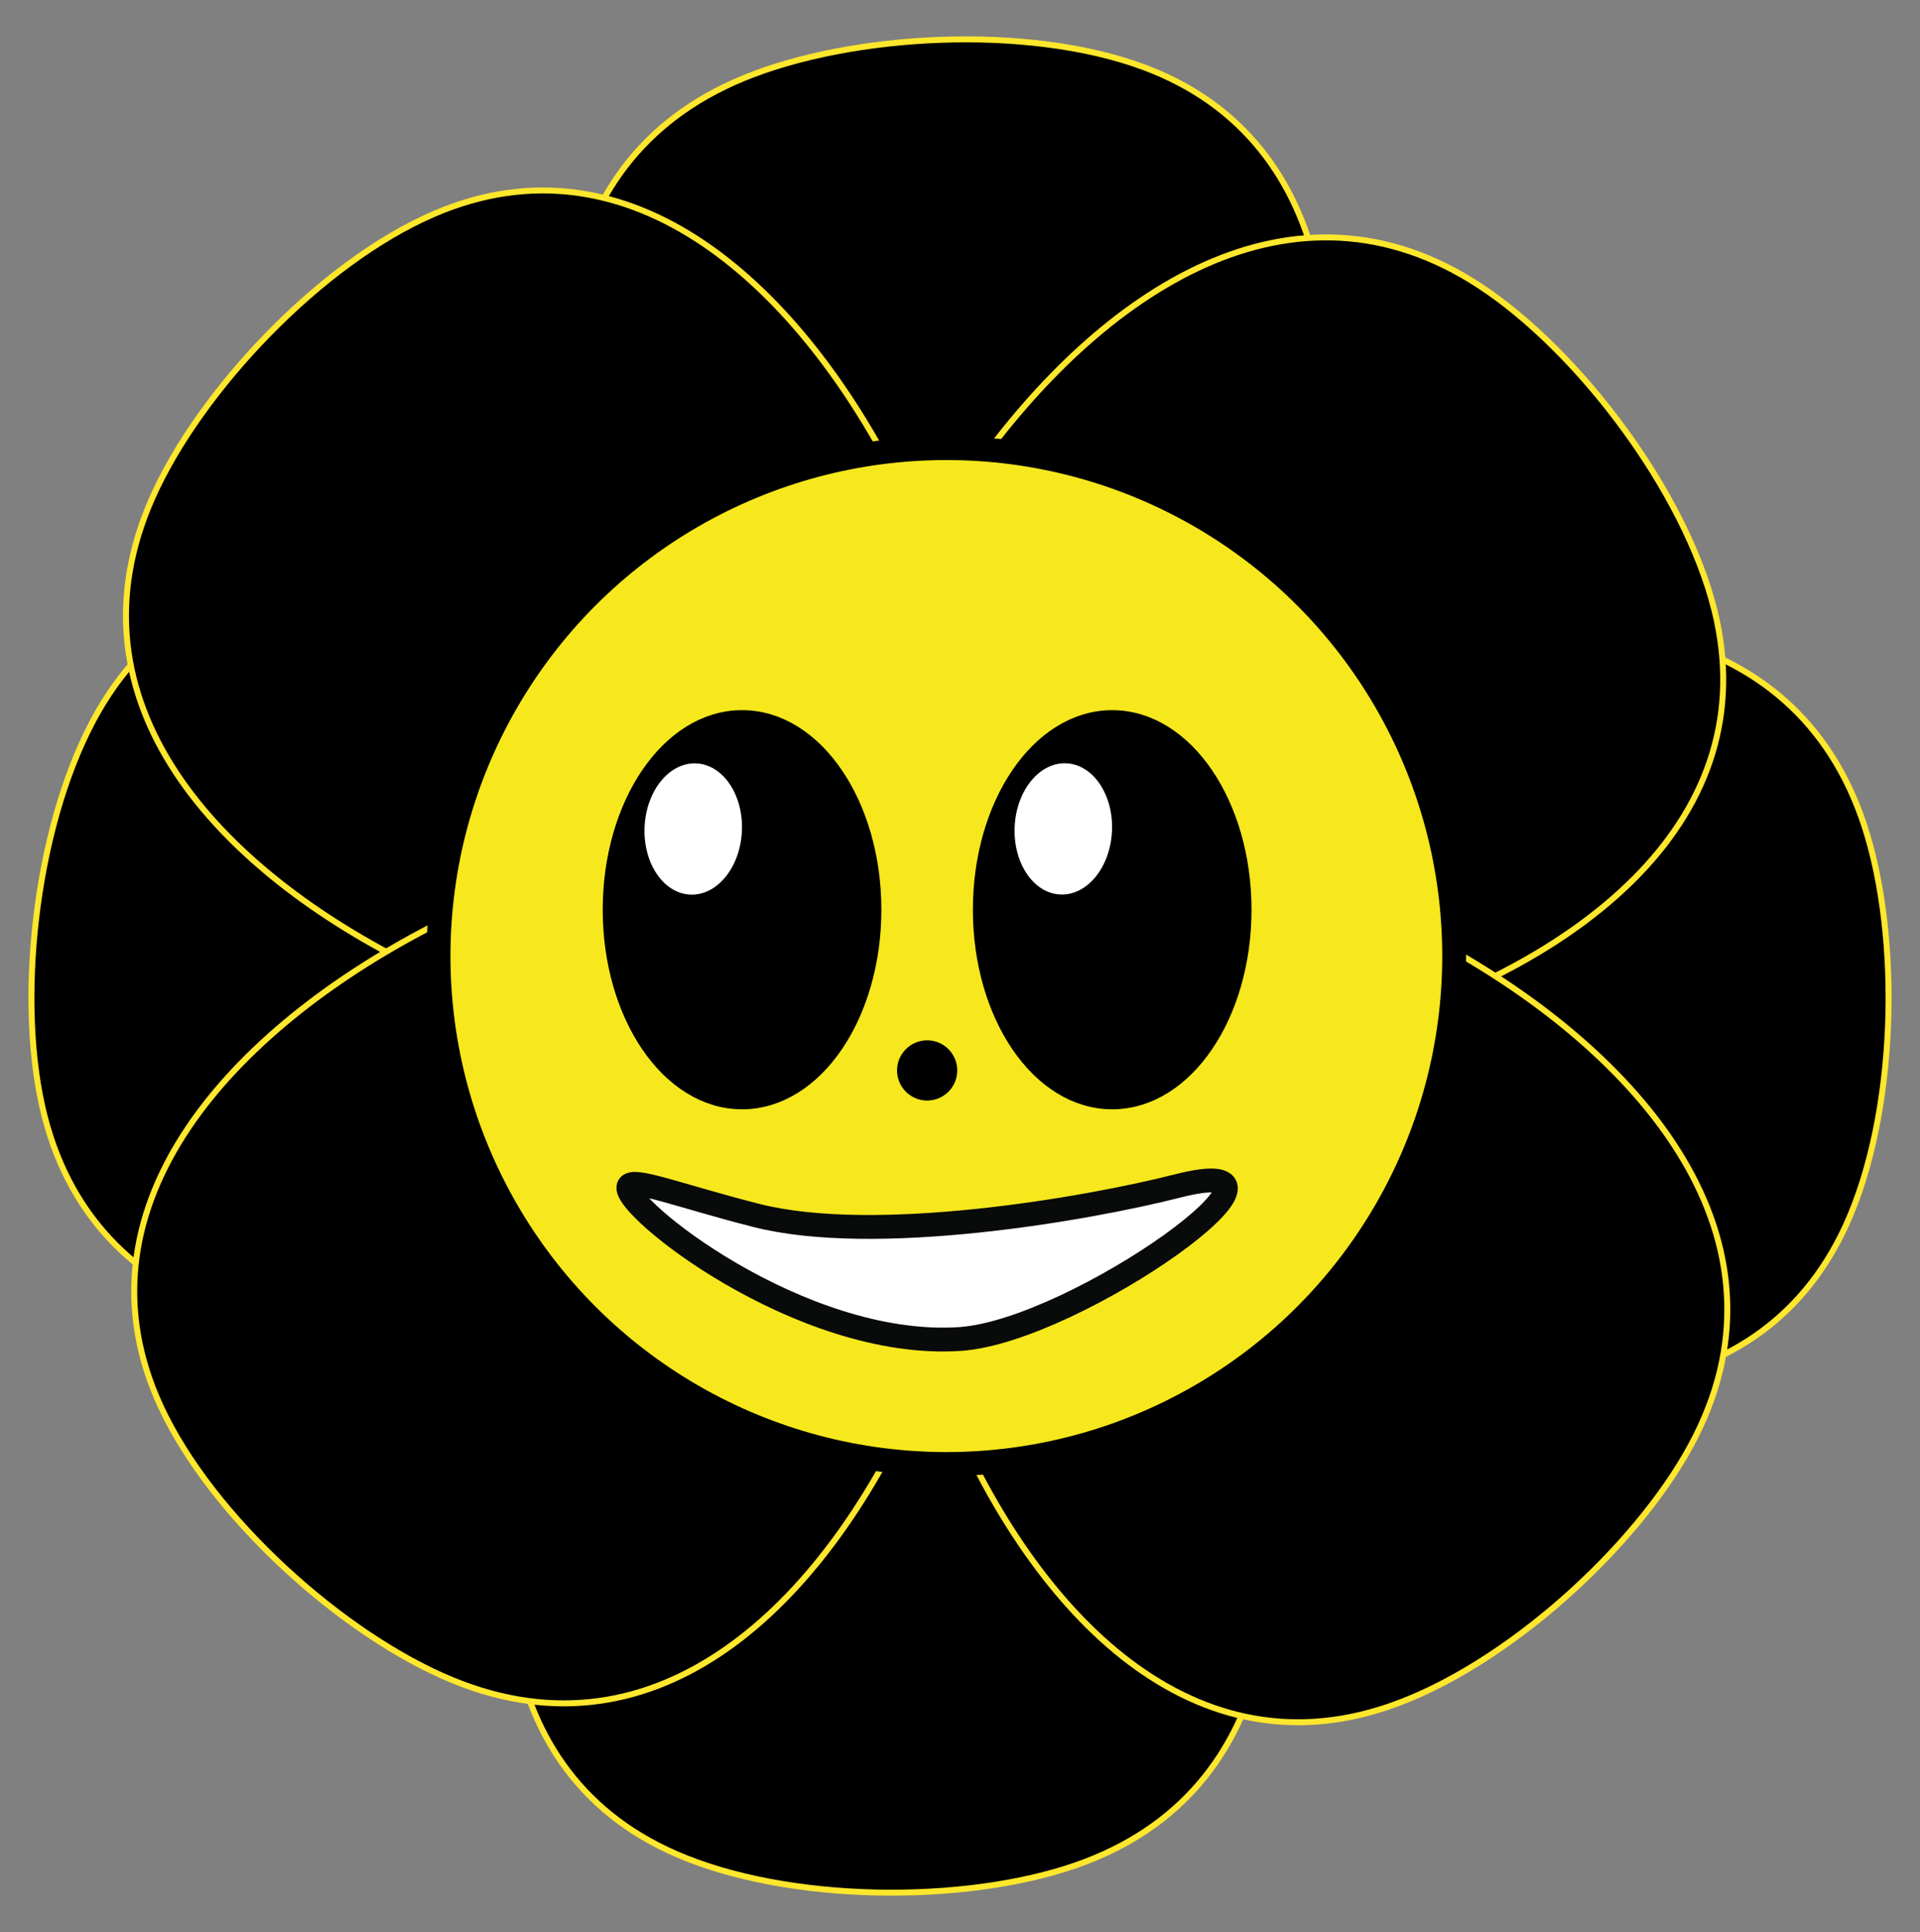 <?xml version="1.0" encoding="utf-8"?>
<!-- Generator: Adobe Illustrator 25.4.1, SVG Export Plug-In . SVG Version: 6.00 Build 0)  -->
<svg version="1.1" id="Calque_1" xmlns="http://www.w3.org/2000/svg" xmlns:xlink="http://www.w3.org/1999/xlink" x="0px" y="0px"
	 viewBox="0 0 322.06 324" style="enable-background:new 0 0 322.06 324;" xml:space="preserve">
<rect x="0" y="0" width="322.06" height="324" fill="#808080" stroke="none"/>
<style type="text/css">
	.st0{stroke:#FFE72D;stroke-miterlimit:10;}
	.st1{fill:#F6E81D;stroke:#000000;stroke-width:4;stroke-miterlimit:10;}
	.st2{stroke:#000000;stroke-width:4;stroke-miterlimit:10;}
	.st3{fill:#FFFFFF;}
	.st4{fill:#FFFFFF;stroke:#090A0A;stroke-width:4;stroke-miterlimit:10;}
</style>
<path class="st0" d="M191.79,11.24c67.42,24.99,9.47,155.37-30.17,155.72C122.53,167.3,55.5,41.65,124.74,13.11
	C142.98,5.6,172.48,4.08,191.79,11.24z"/>
<path class="st0" d="M16.59,119.11c36.06-62.21,154.72,17,148.35,56.13c-6.29,38.58-141.48,83.34-157.86,10.27
	C2.76,166.25,6.27,136.92,16.59,119.11z"/>
<path class="st0" d="M113.38,310.89c-65.9-28.77-0.67-155.65,38.93-153.76c39.05,1.87,98.86,131.11,28.12,155.68
	C161.79,319.29,132.25,319.13,113.38,310.89z"/>
<path class="st0" d="M309.63,205.49c-29.93,65.38-155.64-2.09-153.05-41.65c2.56-39.01,132.84-96.52,156.15-25.35
	C318.88,157.23,318.2,186.77,309.63,205.49z"/>
<path class="st0" d="M72.86,35.85c66.07-28.37,113.96,106.02,85.48,133.6C130.26,196.65-4.91,151.83,25.58,83.43
	C33.61,65.4,53.94,43.97,72.86,35.85z"/>
<path class="st0" d="M287.58,102.33c17.3,69.79-123.07,95.31-145.68,62.74C119.61,132.96,185.71,6.82,248.27,47.98
	C264.76,58.82,282.62,82.35,287.58,102.33z"/>
<path class="st0" d="M26.96,235.85c-30.25-65.24,102.73-116.94,131.11-89.26c27.98,27.29-12.96,163.69-82.2,135.16
	C57.62,274.24,35.62,254.53,26.96,235.85z"/>
<path class="st0" d="M233.03,286.16c-68,23.38-105.77-114.2-75.32-139.59c30.02-25.03,161.49,29.71,126,95.66
	C274.37,259.61,252.5,279.47,233.03,286.16z"/>
<circle class="st1" cx="158.74" cy="160.33" r="85.18"/>
<ellipse class="st2" cx="124.47" cy="152.56" rx="21.37" ry="31.47"/>
<ellipse transform="matrix(0.047 -0.999 0.999 0.047 -28.113 248.66)" class="st3" cx="116.29" cy="139.07" rx="11.01" ry="8.17"/>
<ellipse class="st2" cx="186.56" cy="152.56" rx="21.37" ry="31.47"/>
<ellipse transform="matrix(0.047 -0.999 0.999 0.047 31.045 310.682)" class="st3" cx="178.39" cy="139.07" rx="11.01" ry="8.17"/>
<circle cx="155.52" cy="179.51" r="5.05"/>
<path class="st4" d="M126.8,203.81c-13.21-3.38-20.72-6.42-21.36-4.86c-1.33,3.23,28.73,27.36,55.55,25.6
	c19.72-1.29,62.46-32.28,36.51-25.66C182.27,202.77,146.76,208.92,126.8,203.81z"/>
<g id="Calque_2">
</g>
</svg>
